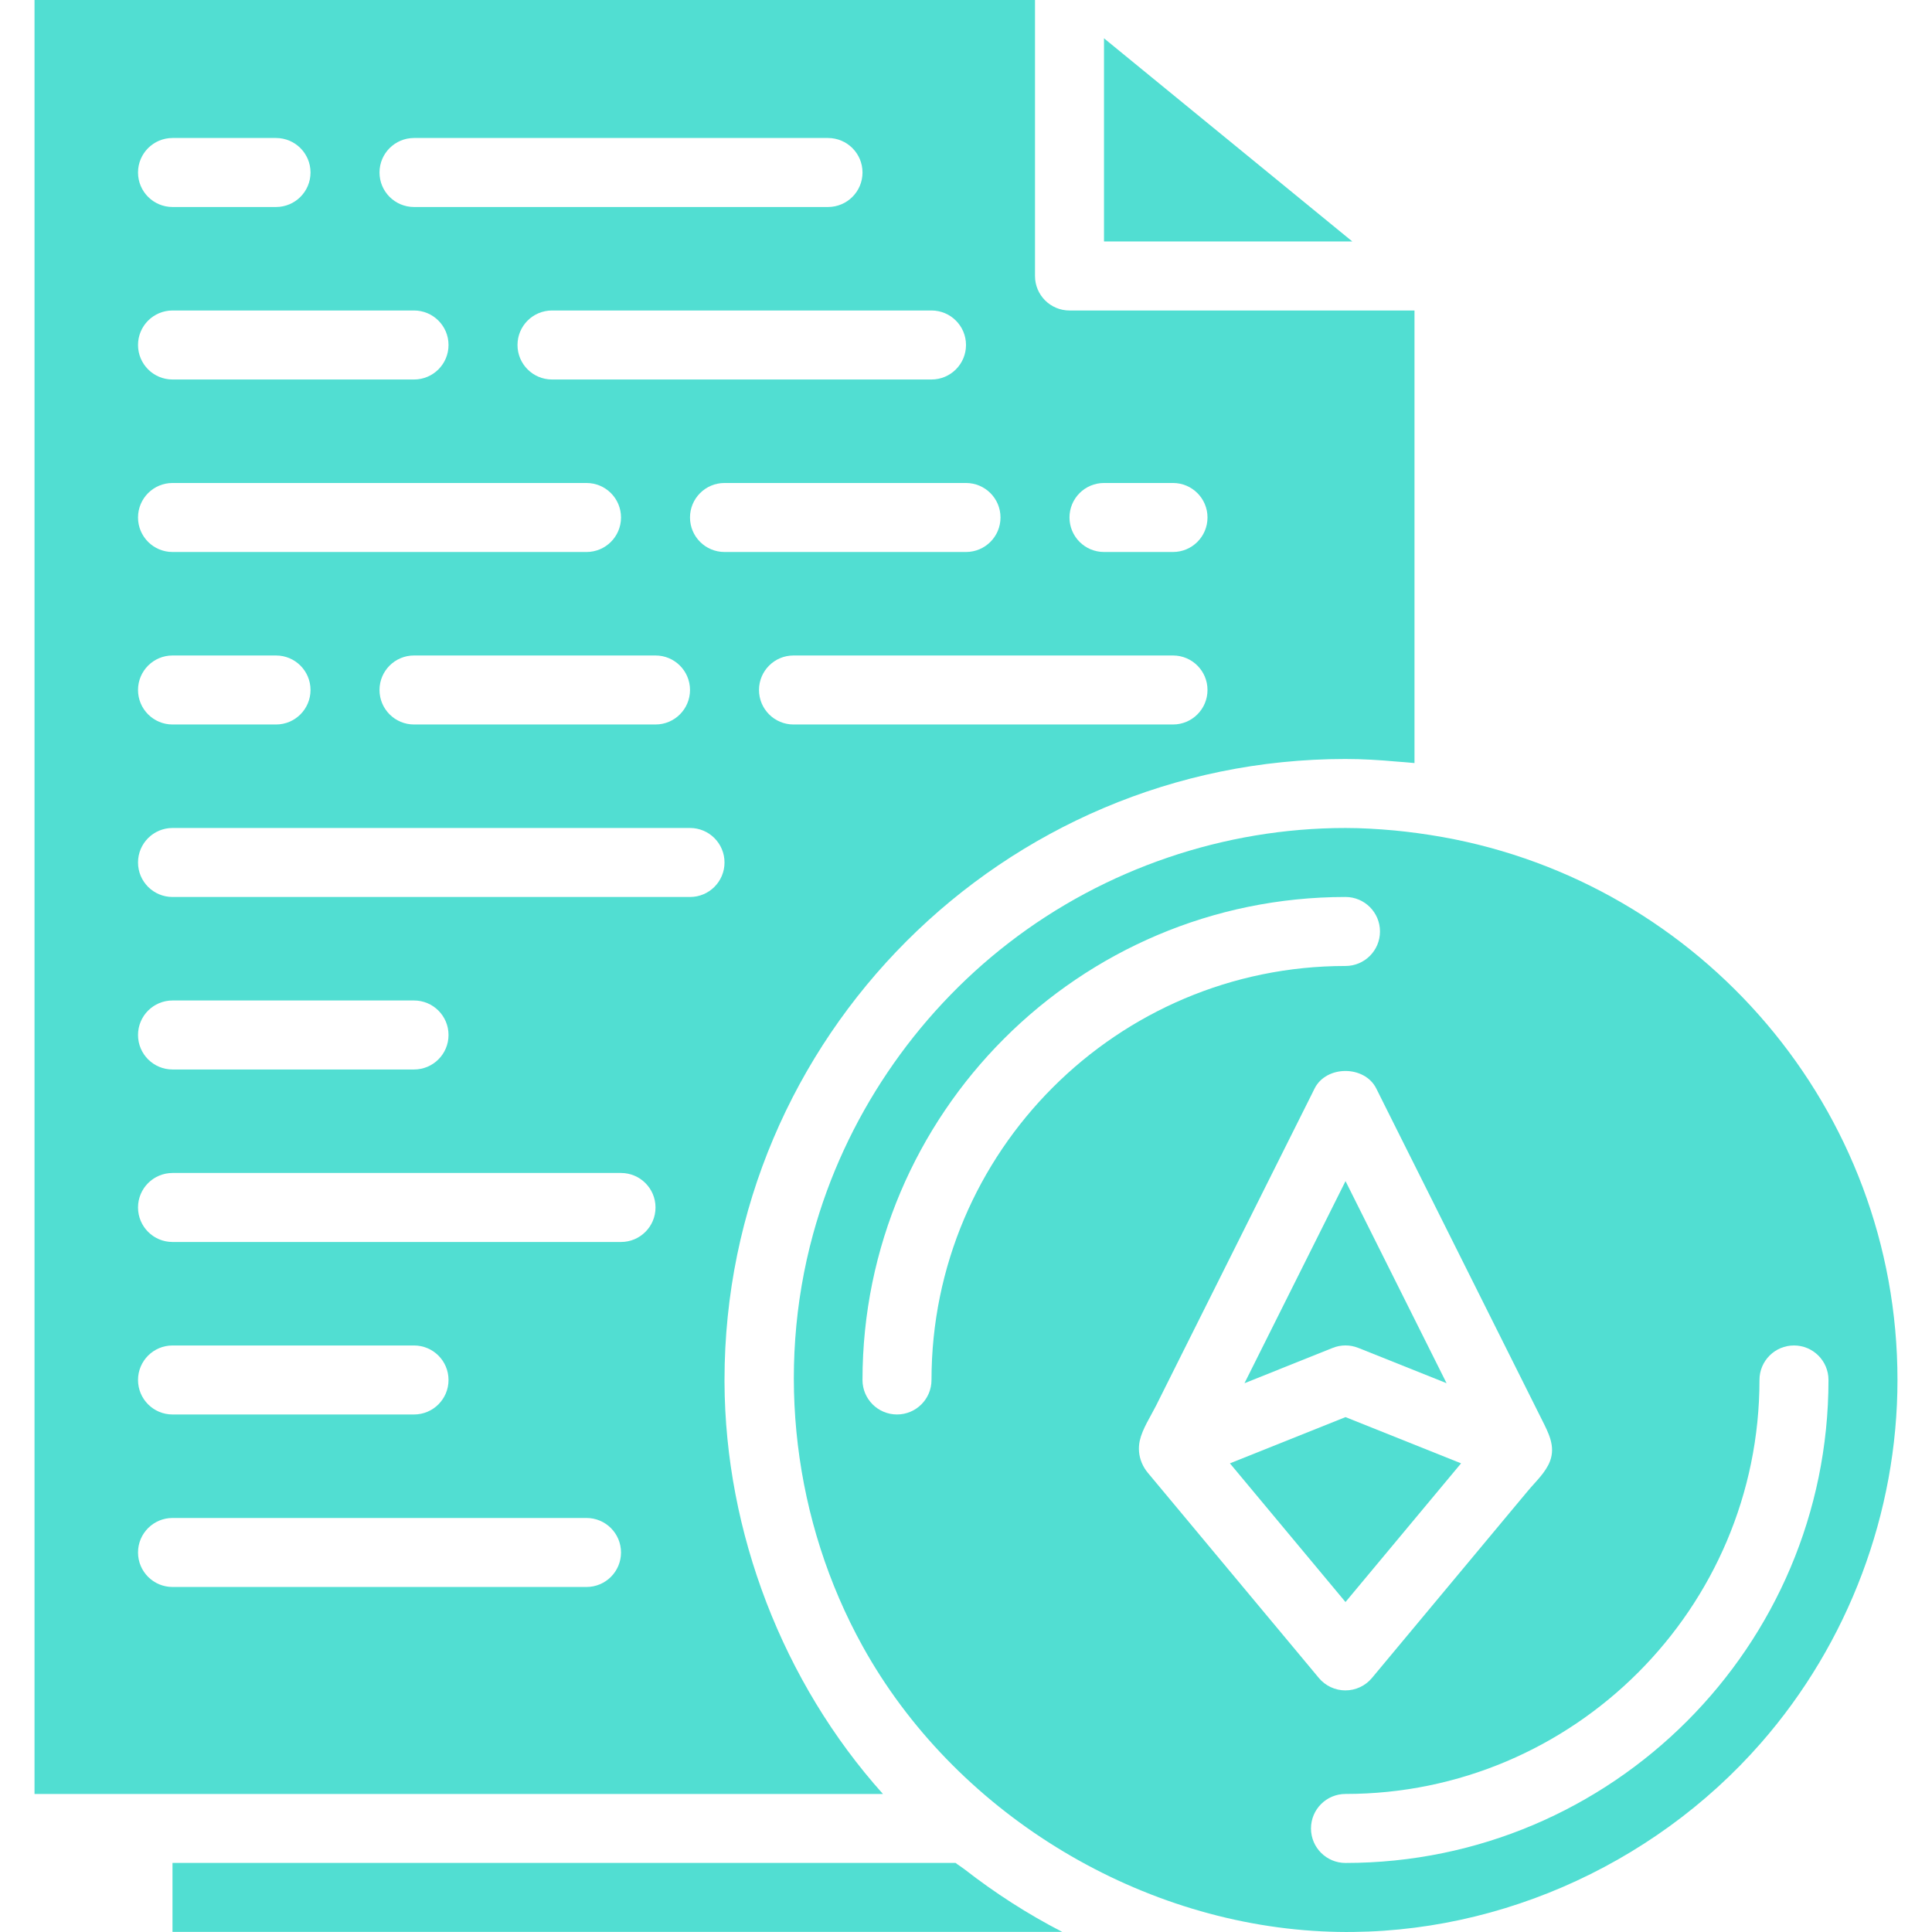 <svg fill="#51DED2" enable-background="new 0 0 219.402 219.402" height="512" viewBox="0 0 219.402 219.402" width="512"
     xmlns="http://www.w3.org/2000/svg">
    <path d="m163.774 95.05c-1.865-.329-3.659-.572-5.407-.74-1.837-.165-3.687-.282-5.567-.282-13.771 0-27.323 4.623-38.226 13.034-10.727 8.278-18.641 19.992-22.233 33.066-4.286 15.608-2.217 32.667 5.622 46.825 10.339 18.668 30.821 31.323 52.146 32.377 18.848.932 37.485-7.232 49.873-21.395 9.936-11.358 15.499-26.132 15.499-41.223 0-30.818-22.37-56.448-51.707-61.662zm-57.991 61.662c0 2.167-1.755 3.918-3.918 3.918s-3.918-1.751-3.918-3.918c0-30.245 24.604-54.849 54.849-54.849 2.163 0 3.918 1.751 3.918 3.918s-1.755 3.918-3.918 3.918c-25.923-.001-47.013 21.085-47.013 47.013zm23.57 8.164c-.035-.419-.012-.846.082-1.273.298-1.34 1.226-2.735 1.841-3.957.878-1.755 1.755-3.51 2.629-5.262 1.124-2.245 2.245-4.49 3.369-6.735 1.215-2.429 2.429-4.862 3.647-7.295 1.156-2.311 2.311-4.623 3.467-6.938.944-1.888 1.888-3.777 2.833-5.665.58-1.16 1.16-2.319 1.74-3.479.11-.219.219-.439.325-.658 1.328-2.656 5.681-2.656 7.009 0 .286.568.568 1.136.85 1.704.748 1.493 1.493 2.985 2.241 4.482 1.054 2.108 2.112 4.216 3.166 6.323 1.207 2.413 2.413 4.827 3.616 7.236 1.203 2.406 2.406 4.811 3.608 7.217 1.046 2.088 2.088 4.176 3.134 6.265.729 1.461 1.461 2.919 2.19 4.38.744 1.489 1.571 3.009.921 4.713-.49 1.289-1.634 2.319-2.511 3.373-.693.831-1.383 1.661-2.076 2.488-1.779 2.135-3.561 4.274-5.34 6.41-1.83 2.198-3.663 4.396-5.493 6.59-1.305 1.567-2.613 3.134-3.918 4.701-.294.353-.588.709-.885 1.062-.744.893-1.849 1.406-3.013 1.406s-2.264-.517-3.009-1.406c-.513-.615-1.026-1.23-1.536-1.845-1.269-1.524-2.539-3.048-3.812-4.572-1.634-1.959-3.264-3.914-4.897-5.873-1.595-1.916-3.193-3.832-4.788-5.747-1.164-1.399-2.331-2.797-3.495-4.192-.298-.357-.588-.713-.889-1.066-.572-.686-.924-1.513-1.006-2.387zm23.444 46.685c-2.163 0-3.918-1.751-3.918-3.918s1.755-3.918 3.918-3.918c25.924 0 47.013-21.089 47.013-47.013 0-2.167 1.755-3.918 3.918-3.918s3.918 1.751 3.918 3.918c0 30.241-24.604 54.849-54.849 54.849z"/>
    <path d="m109.513 212.266c-.321-.247-.682-.458-.995-.709h-88.93v7.836h101.048c-3.942-2.03-7.652-4.42-11.123-7.127z"/>
    <path d="m152.797 160.931-13.125 5.25 13.125 15.749 13.124-15.749z"/>
    <path d="m151.343 153.072c.932-.376 1.975-.376 2.911 0l10.022 4.008-11.475-22.95-11.475 22.95z"/>
    <path d="m153.576 27.425-28.204-23.076v23.076z"/>
    <path d="m100.267 203.725c-11.366-12.678-17.916-29.713-17.99-46.743 0-.09 0-.18 0-.27 0-38.884 31.636-70.52 70.52-70.52 1.924 0 3.883.118 5.865.298.658.055 1.316.094 1.971.165v-51.395h-39.178c-2.163 0-3.918-1.751-3.918-3.918v-31.342h-113.616v203.725h11.753zm25.105-148.876h7.836c2.163 0 3.918 1.751 3.918 3.918s-1.755 3.918-3.918 3.918h-7.836c-2.163 0-3.918-1.751-3.918-3.918s1.755-3.918 3.918-3.918zm7.836 19.589c2.163 0 3.918 1.751 3.918 3.918s-1.755 3.918-3.918 3.918h-43.096c-2.163 0-3.918-1.751-3.918-3.918s1.755-3.918 3.918-3.918zm-19.589-15.671c0 2.167-1.755 3.918-3.918 3.918h-27.425c-2.163 0-3.918-1.751-3.918-3.918s1.755-3.918 3.918-3.918h27.425c2.163 0 3.918 1.751 3.918 3.918zm-3.918-19.589c0 2.167-1.755 3.918-3.918 3.918h-43.096c-2.163 0-3.918-1.751-3.918-3.918s1.755-3.918 3.918-3.918h43.096c2.163 0 3.918 1.751 3.918 3.918zm-31.342 39.178c0 2.167-1.755 3.918-3.918 3.918h-27.425c-2.163 0-3.918-1.751-3.918-3.918s1.755-3.918 3.918-3.918h27.425c2.162 0 3.918 1.751 3.918 3.918zm-31.343-62.685h47.014c2.163 0 3.918 1.751 3.918 3.918s-1.755 3.918-3.918 3.918h-47.014c-2.163 0-3.918-1.751-3.918-3.918s1.756-3.918 3.918-3.918zm-27.424 0h11.753c2.163 0 3.918 1.751 3.918 3.918s-1.755 3.918-3.918 3.918h-11.753c-2.163 0-3.918-1.751-3.918-3.918s1.755-3.918 3.918-3.918zm0 19.589h27.425c2.163 0 3.918 1.751 3.918 3.918s-1.755 3.918-3.918 3.918h-27.425c-2.163 0-3.918-1.751-3.918-3.918s1.755-3.918 3.918-3.918zm0 19.589h47.013c2.163 0 3.918 1.751 3.918 3.918s-1.755 3.918-3.918 3.918h-47.013c-2.163 0-3.918-1.751-3.918-3.918s1.755-3.918 3.918-3.918zm0 19.589h11.753c2.163 0 3.918 1.751 3.918 3.918s-1.755 3.918-3.918 3.918h-11.753c-2.163 0-3.918-1.751-3.918-3.918s1.755-3.918 3.918-3.918zm0 19.589h58.767c2.163 0 3.918 1.751 3.918 3.918s-1.755 3.918-3.918 3.918h-58.767c-2.163 0-3.918-1.751-3.918-3.918s1.755-3.918 3.918-3.918zm0 19.589h27.425c2.163 0 3.918 1.751 3.918 3.918s-1.755 3.918-3.918 3.918h-27.425c-2.163 0-3.918-1.751-3.918-3.918s1.755-3.918 3.918-3.918zm0 19.589h50.931c2.163 0 3.918 1.751 3.918 3.918s-1.755 3.918-3.918 3.918h-50.931c-2.163 0-3.918-1.751-3.918-3.918s1.755-3.918 3.918-3.918zm0 19.589h27.425c2.163 0 3.918 1.751 3.918 3.918s-1.755 3.918-3.918 3.918h-27.425c-2.163 0-3.918-1.751-3.918-3.918s1.755-3.918 3.918-3.918zm0 19.589h47.013c2.163 0 3.918 1.751 3.918 3.918s-1.755 3.918-3.918 3.918h-47.013c-2.163 0-3.918-1.751-3.918-3.918s1.755-3.918 3.918-3.918z"/>
</svg>

